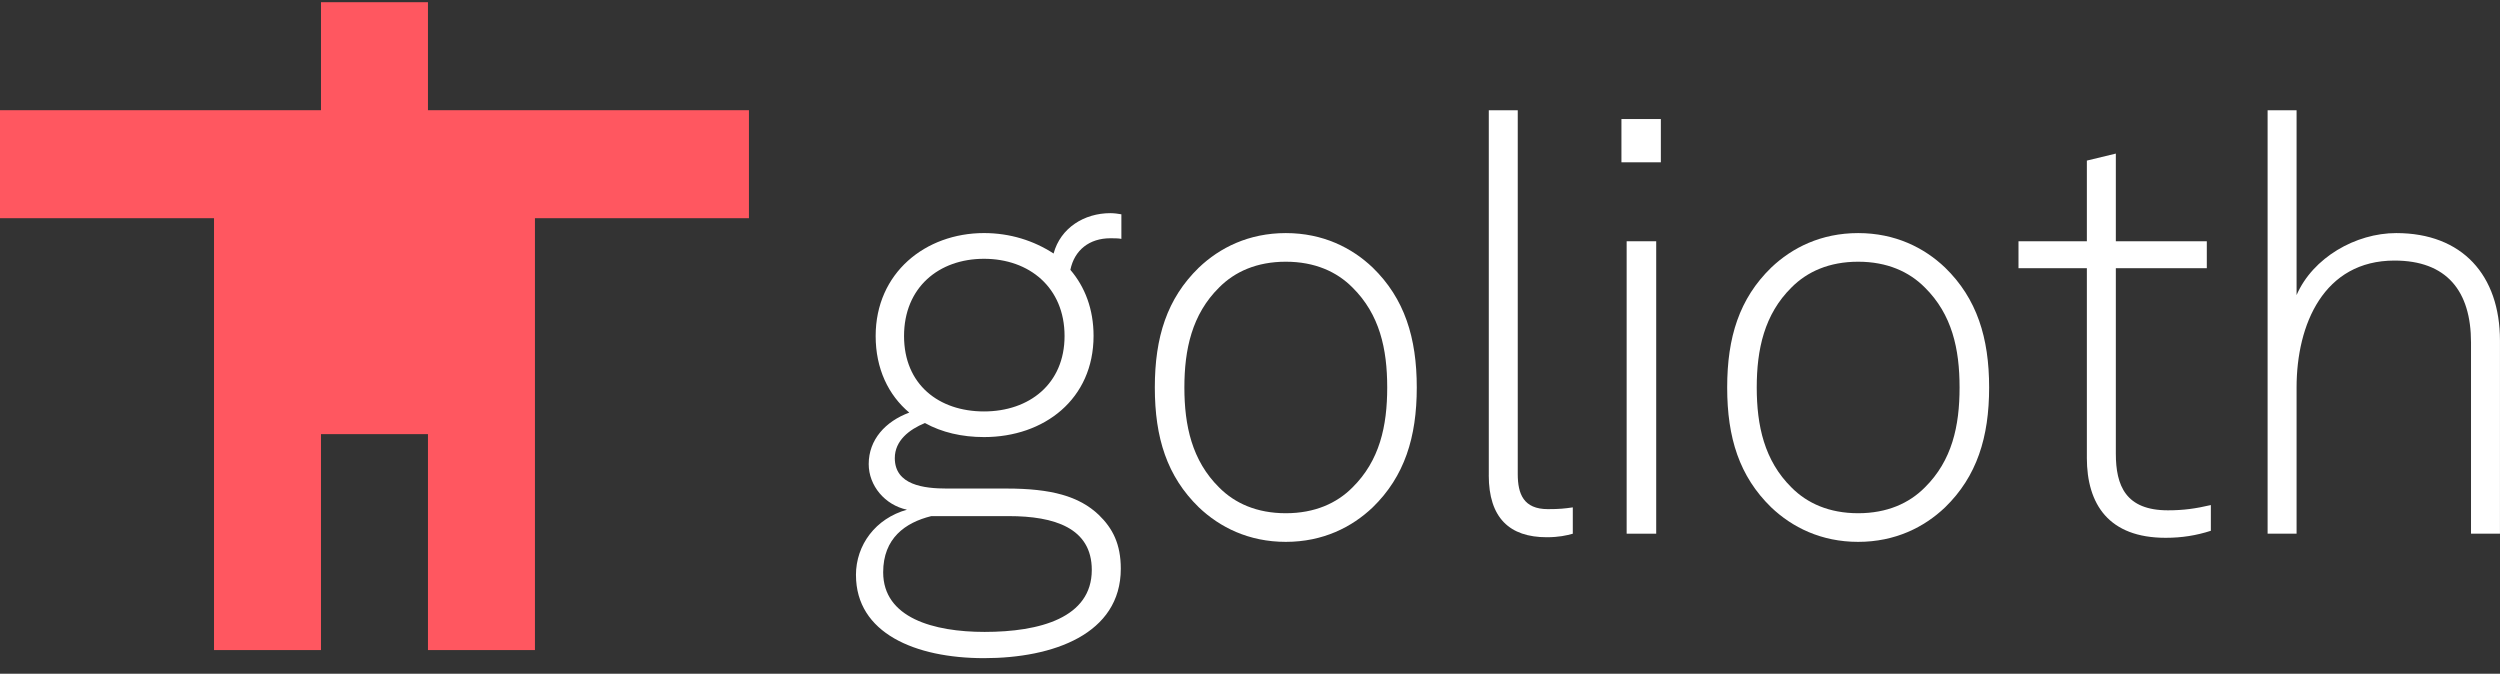 <svg width="141" height="38" viewBox="0 0 141 38" fill="none" xmlns="http://www.w3.org/2000/svg">
<rect x="0" y="0" width="141" height="38" fill="#333333" stroke="none"/>
<g clip-path="url(#clip0_314_277)">
<path d="M36.207 6.214H30.171H24.137V0.125H18.104V6.214H12.07H6.034H0V12.305H6.034H12.07V18.395V24.484V30.573V36.664H18.104V30.573V24.484H24.137V30.573V36.664H30.171V30.573V24.484V18.395V12.305H36.207H42.241V6.214H36.207Z" fill="#FF5760"/>
<path d="M48.275 32.441C48.275 30.726 49.386 29.243 51.152 28.747C49.91 28.483 48.995 27.394 48.995 26.174C48.995 24.79 49.944 23.766 51.282 23.271C50.106 22.283 49.387 20.798 49.387 18.951C49.387 15.388 52.198 13.145 55.5 13.145C56.971 13.145 58.31 13.574 59.422 14.299C59.815 12.847 61.155 12.022 62.625 12.022C62.822 12.022 63.082 12.055 63.246 12.087V13.472C63.082 13.438 62.82 13.438 62.625 13.438C61.448 13.438 60.599 14.098 60.369 15.219C61.187 16.176 61.677 17.429 61.677 18.945C61.677 22.508 58.898 24.651 55.5 24.651C54.258 24.651 53.115 24.387 52.166 23.859C51.284 24.222 50.467 24.848 50.467 25.838C50.467 27.355 52.1 27.554 53.408 27.554H56.774C59.292 27.554 60.859 27.983 61.971 29.039C62.756 29.797 63.213 30.687 63.213 32.074C63.213 35.769 59.389 37.12 55.5 37.12C51.61 37.12 48.277 35.702 48.277 32.436L48.275 32.441ZM61.577 32.144C61.577 29.769 59.452 29.109 56.903 29.109H52.524C51.052 29.472 49.811 30.362 49.811 32.276C49.811 34.848 52.654 35.64 55.531 35.64C58.636 35.64 61.577 34.848 61.577 32.144ZM60.041 18.951C60.041 16.213 58.047 14.596 55.498 14.596C52.949 14.596 50.988 16.213 50.988 18.951C50.988 21.688 52.949 23.205 55.498 23.205C58.047 23.205 60.041 21.655 60.041 18.951Z" fill="white"/>
<path d="M67.616 28.615C65.819 26.866 65.132 24.69 65.132 21.854C65.132 19.017 65.819 16.839 67.616 15.092C68.793 13.971 70.427 13.146 72.519 13.146C74.611 13.146 76.245 13.971 77.421 15.092C79.219 16.841 79.906 19.051 79.906 21.854C79.906 24.656 79.219 26.866 77.421 28.615C76.245 29.735 74.611 30.561 72.519 30.561C70.427 30.561 68.793 29.735 67.616 28.615ZM76.278 27.494C77.814 25.977 78.239 24.032 78.239 21.854C78.239 19.675 77.814 17.731 76.278 16.213C75.395 15.323 74.153 14.761 72.519 14.761C70.885 14.761 69.642 15.323 68.76 16.213C67.224 17.73 66.799 19.709 66.799 21.854C66.799 23.998 67.224 25.976 68.76 27.494C69.642 28.384 70.885 28.946 72.519 28.946C74.153 28.946 75.395 28.384 76.278 27.494Z" fill="white"/>
<path d="M83.968 26.801V6.219H85.601V26.736C85.601 27.857 85.927 28.715 87.301 28.715C87.955 28.715 88.25 28.682 88.706 28.616V30.102C88.347 30.2 87.922 30.3 87.235 30.3C85.143 30.3 83.966 29.211 83.966 26.804L83.968 26.801Z" fill="white"/>
<path d="M93.672 6.714V9.154H91.449V6.714H93.672ZM93.41 13.607V30.1H91.743V13.607H93.41Z" fill="white"/>
<path d="M99.897 28.615C98.1 26.866 97.413 24.69 97.413 21.854C97.413 19.017 98.1 16.839 99.897 15.092C101.074 13.971 102.708 13.146 104.8 13.146C106.892 13.146 108.526 13.971 109.702 15.092C111.5 16.841 112.187 19.051 112.187 21.854C112.187 24.656 111.5 26.866 109.702 28.615C108.526 29.735 106.892 30.561 104.8 30.561C102.708 30.561 101.074 29.735 99.897 28.615ZM108.559 27.494C110.095 25.977 110.52 24.032 110.52 21.854C110.52 19.675 110.095 17.731 108.559 16.213C107.676 15.323 106.433 14.761 104.8 14.761C103.166 14.761 101.923 15.323 101.041 16.213C99.505 17.73 99.08 19.709 99.08 21.854C99.08 23.998 99.505 25.976 101.041 27.494C101.923 28.384 103.166 28.946 104.8 28.946C106.433 28.946 107.676 28.384 108.559 27.494Z" fill="white"/>
<path d="M117.699 25.812V15.126H113.843V13.609H117.699V9.057L119.333 8.662V13.609H124.464V15.126H119.333V25.582C119.333 27.396 119.889 28.782 122.274 28.782C123.156 28.782 123.843 28.683 124.692 28.485V29.936C123.874 30.2 123.059 30.332 122.143 30.332C118.941 30.332 117.698 28.451 117.698 25.814L117.699 25.812Z" fill="white"/>
<path d="M129.527 6.219V16.642C130.442 14.531 132.86 13.146 135.147 13.146C138.873 13.146 140.998 15.521 140.998 19.214V30.1H139.365V19.315C139.365 16.412 137.993 14.696 135.05 14.696C131.063 14.696 129.527 18.291 129.527 21.853V30.1H127.893V6.219H129.527Z" fill="white"/>
</g>
<defs>
<clipPath id="clip0_314_277">
<rect width="141" height="37" fill="white" transform="translate(0 0.125)"/>
</clipPath>
</defs>
</svg>

